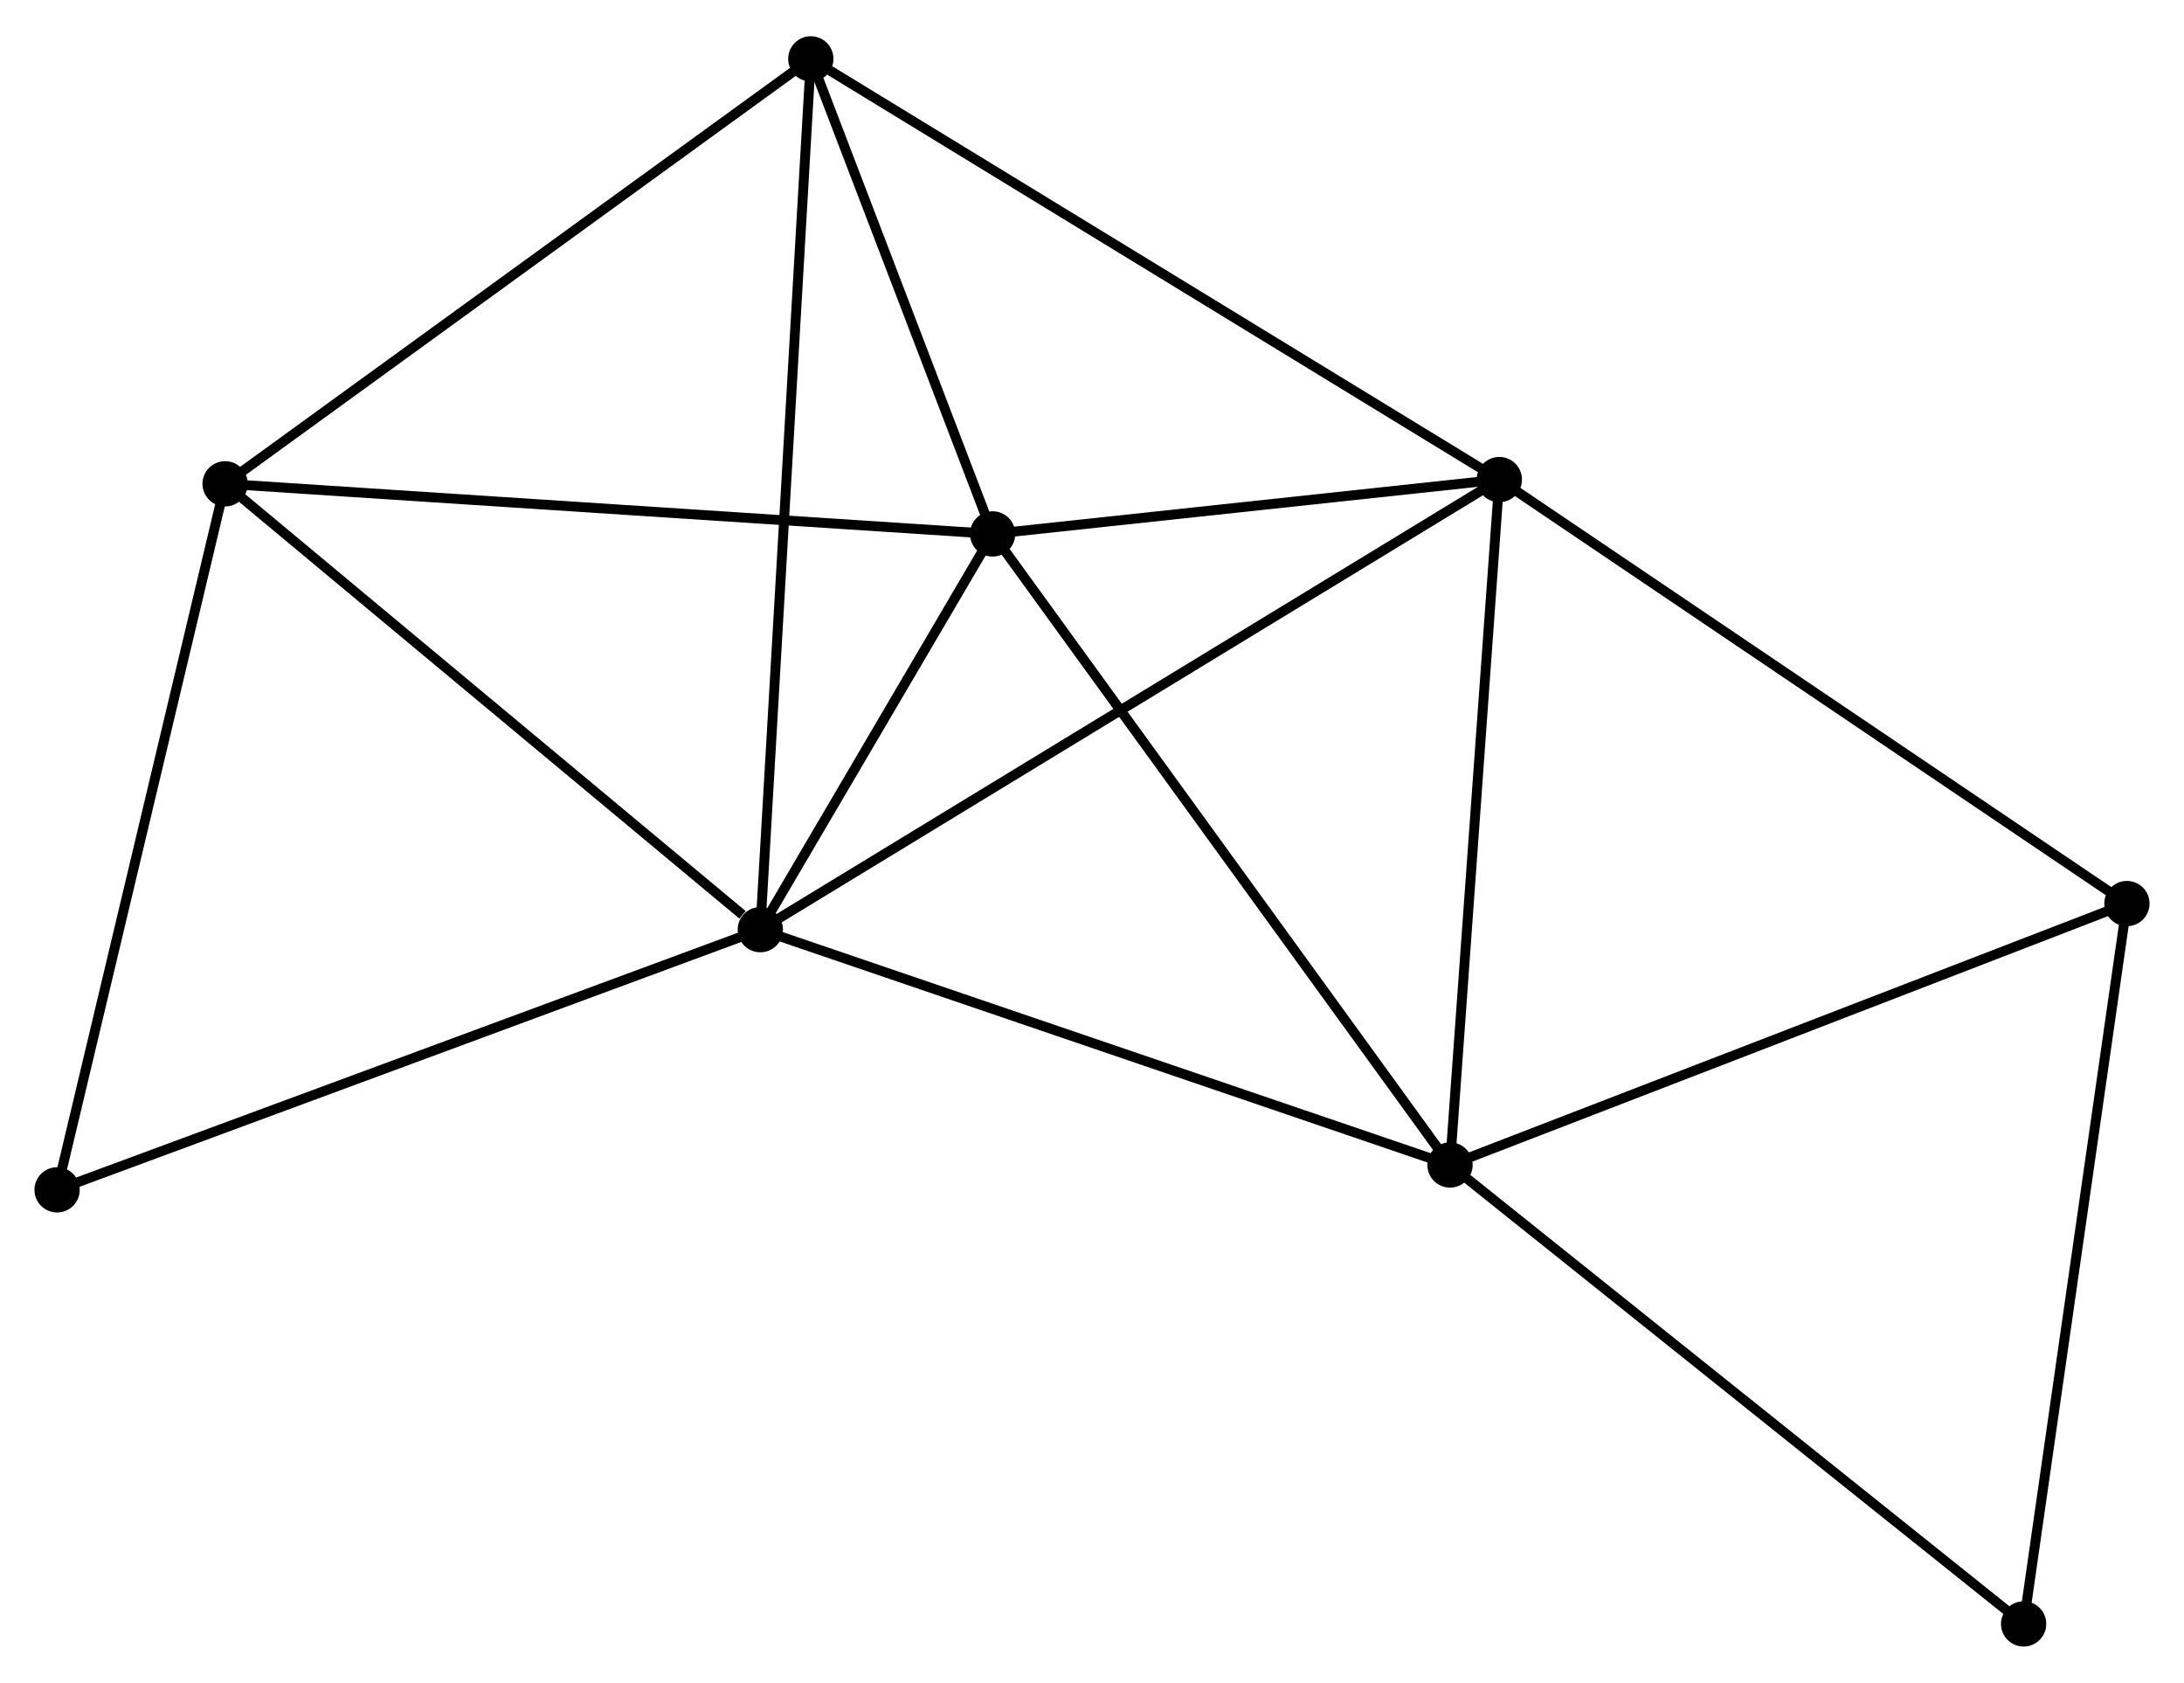 <?xml version="1.0" encoding="UTF-8" standalone="no"?>
<!DOCTYPE svg PUBLIC "-//W3C//DTD SVG 1.1//EN"
 "http://www.w3.org/Graphics/SVG/1.1/DTD/svg11.dtd">
<!-- Generated by graphviz version 2.36.0 (20140111.2315)
 -->
<!-- Title: %3 Pages: 1 -->
<svg width="222pt" height="171pt"
 viewBox="0.00 0.00 221.88 170.55" xmlns="http://www.w3.org/2000/svg" xmlns:xlink="http://www.w3.org/1999/xlink">
<g id="graph0" class="graph" transform="scale(1 1) rotate(0) translate(4 166.555)">
<title>%3</title>
<!-- 0 -->
<g id="node1" class="node"><title>0</title>
<ellipse fill="black" stroke="black" cx="73.244" cy="-72.312" rx="1.8" ry="1.8"/>
</g>
<!-- 1 -->
<g id="node2" class="node"><title>1</title>
<ellipse fill="black" stroke="black" cx="143.312" cy="-48.41" rx="1.8" ry="1.8"/>
</g>
<!-- 0&#45;&#45;1 -->
<g id="edge1" class="edge"><title>0&#45;&#45;1</title>
<path fill="none" stroke="black" d="M74.976,-71.722C84.586,-68.443 131.283,-52.513 141.383,-49.068"/>
</g>
<!-- 2 -->
<g id="node3" class="node"><title>2</title>
<ellipse fill="black" stroke="black" cx="148.321" cy="-118.026" rx="1.8" ry="1.8"/>
</g>
<!-- 0&#45;&#45;2 -->
<g id="edge2" class="edge"><title>0&#45;&#45;2</title>
<path fill="none" stroke="black" d="M74.812,-73.267C84.583,-79.216 137.016,-111.143 146.762,-117.077"/>
</g>
<!-- 3 -->
<g id="node4" class="node"><title>3</title>
<ellipse fill="black" stroke="black" cx="96.846" cy="-112.505" rx="1.8" ry="1.8"/>
</g>
<!-- 0&#45;&#45;3 -->
<g id="edge3" class="edge"><title>0&#45;&#45;3</title>
<path fill="none" stroke="black" d="M74.258,-74.039C78.141,-80.651 92.032,-104.307 95.862,-110.829"/>
</g>
<!-- 4 -->
<g id="node5" class="node"><title>4</title>
<ellipse fill="black" stroke="black" cx="18.87" cy="-117.594" rx="1.8" ry="1.8"/>
</g>
<!-- 0&#45;&#45;4 -->
<g id="edge4" class="edge"><title>0&#45;&#45;4</title>
<path fill="none" stroke="black" d="M71.435,-73.819C63.032,-80.817 27.901,-110.073 20.317,-116.389"/>
</g>
<!-- 5 -->
<g id="node6" class="node"><title>5</title>
<ellipse fill="black" stroke="black" cx="78.373" cy="-160.755" rx="1.8" ry="1.8"/>
</g>
<!-- 0&#45;&#45;5 -->
<g id="edge5" class="edge"><title>0&#45;&#45;5</title>
<path fill="none" stroke="black" d="M73.352,-74.16C74.019,-85.669 77.601,-147.437 78.267,-158.918"/>
</g>
<!-- 8 -->
<g id="node7" class="node"><title>8</title>
<ellipse fill="black" stroke="black" cx="1.8" cy="-45.885" rx="1.8" ry="1.8"/>
</g>
<!-- 0&#45;&#45;8 -->
<g id="edge6" class="edge"><title>0&#45;&#45;8</title>
<path fill="none" stroke="black" d="M71.478,-71.659C61.594,-68.003 13.227,-50.112 3.504,-46.516"/>
</g>
<!-- 1&#45;&#45;2 -->
<g id="edge7" class="edge"><title>1&#45;&#45;2</title>
<path fill="none" stroke="black" d="M143.457,-50.418C144.188,-60.584 147.475,-106.269 148.186,-116.142"/>
</g>
<!-- 1&#45;&#45;3 -->
<g id="edge8" class="edge"><title>1&#45;&#45;3</title>
<path fill="none" stroke="black" d="M142.163,-49.994C135.791,-58.785 104.823,-101.502 98.125,-110.741"/>
</g>
<!-- 6 -->
<g id="node8" class="node"><title>6</title>
<ellipse fill="black" stroke="black" cx="212.08" cy="-74.962" rx="1.8" ry="1.8"/>
</g>
<!-- 1&#45;&#45;6 -->
<g id="edge9" class="edge"><title>1&#45;&#45;6</title>
<path fill="none" stroke="black" d="M145.012,-49.066C154.443,-52.708 200.274,-70.404 210.187,-74.231"/>
</g>
<!-- 7 -->
<g id="node9" class="node"><title>7</title>
<ellipse fill="black" stroke="black" cx="201.587" cy="-1.8" rx="1.8" ry="1.8"/>
</g>
<!-- 1&#45;&#45;7 -->
<g id="edge10" class="edge"><title>1&#45;&#45;7</title>
<path fill="none" stroke="black" d="M144.753,-47.258C152.745,-40.865 191.583,-9.802 199.983,-3.083"/>
</g>
<!-- 2&#45;&#45;3 -->
<g id="edge11" class="edge"><title>2&#45;&#45;3</title>
<path fill="none" stroke="black" d="M146.109,-117.789C137.642,-116.881 107.346,-113.631 98.992,-112.735"/>
</g>
<!-- 2&#45;&#45;5 -->
<g id="edge12" class="edge"><title>2&#45;&#45;5</title>
<path fill="none" stroke="black" d="M146.592,-119.082C136.999,-124.943 90.382,-153.419 80.299,-159.579"/>
</g>
<!-- 2&#45;&#45;6 -->
<g id="edge13" class="edge"><title>2&#45;&#45;6</title>
<path fill="none" stroke="black" d="M149.897,-116.962C158.642,-111.055 201.134,-82.355 210.325,-76.147"/>
</g>
<!-- 3&#45;&#45;4 -->
<g id="edge14" class="edge"><title>3&#45;&#45;4</title>
<path fill="none" stroke="black" d="M94.919,-112.631C84.13,-113.335 31.341,-116.78 20.73,-117.473"/>
</g>
<!-- 3&#45;&#45;5 -->
<g id="edge15" class="edge"><title>3&#45;&#45;5</title>
<path fill="none" stroke="black" d="M96.052,-114.578C93.014,-122.515 82.141,-150.913 79.144,-158.743"/>
</g>
<!-- 4&#45;&#45;5 -->
<g id="edge16" class="edge"><title>4&#45;&#45;5</title>
<path fill="none" stroke="black" d="M20.341,-118.661C28.502,-124.581 68.158,-153.345 76.735,-159.567"/>
</g>
<!-- 4&#45;&#45;8 -->
<g id="edge17" class="edge"><title>4&#45;&#45;8</title>
<path fill="none" stroke="black" d="M18.448,-115.822C16.107,-105.987 4.73,-58.196 2.27,-47.859"/>
</g>
<!-- 6&#45;&#45;7 -->
<g id="edge18" class="edge"><title>6&#45;&#45;7</title>
<path fill="none" stroke="black" d="M211.82,-73.153C210.381,-63.119 203.388,-14.36 201.876,-3.814"/>
</g>
</g>
</svg>
